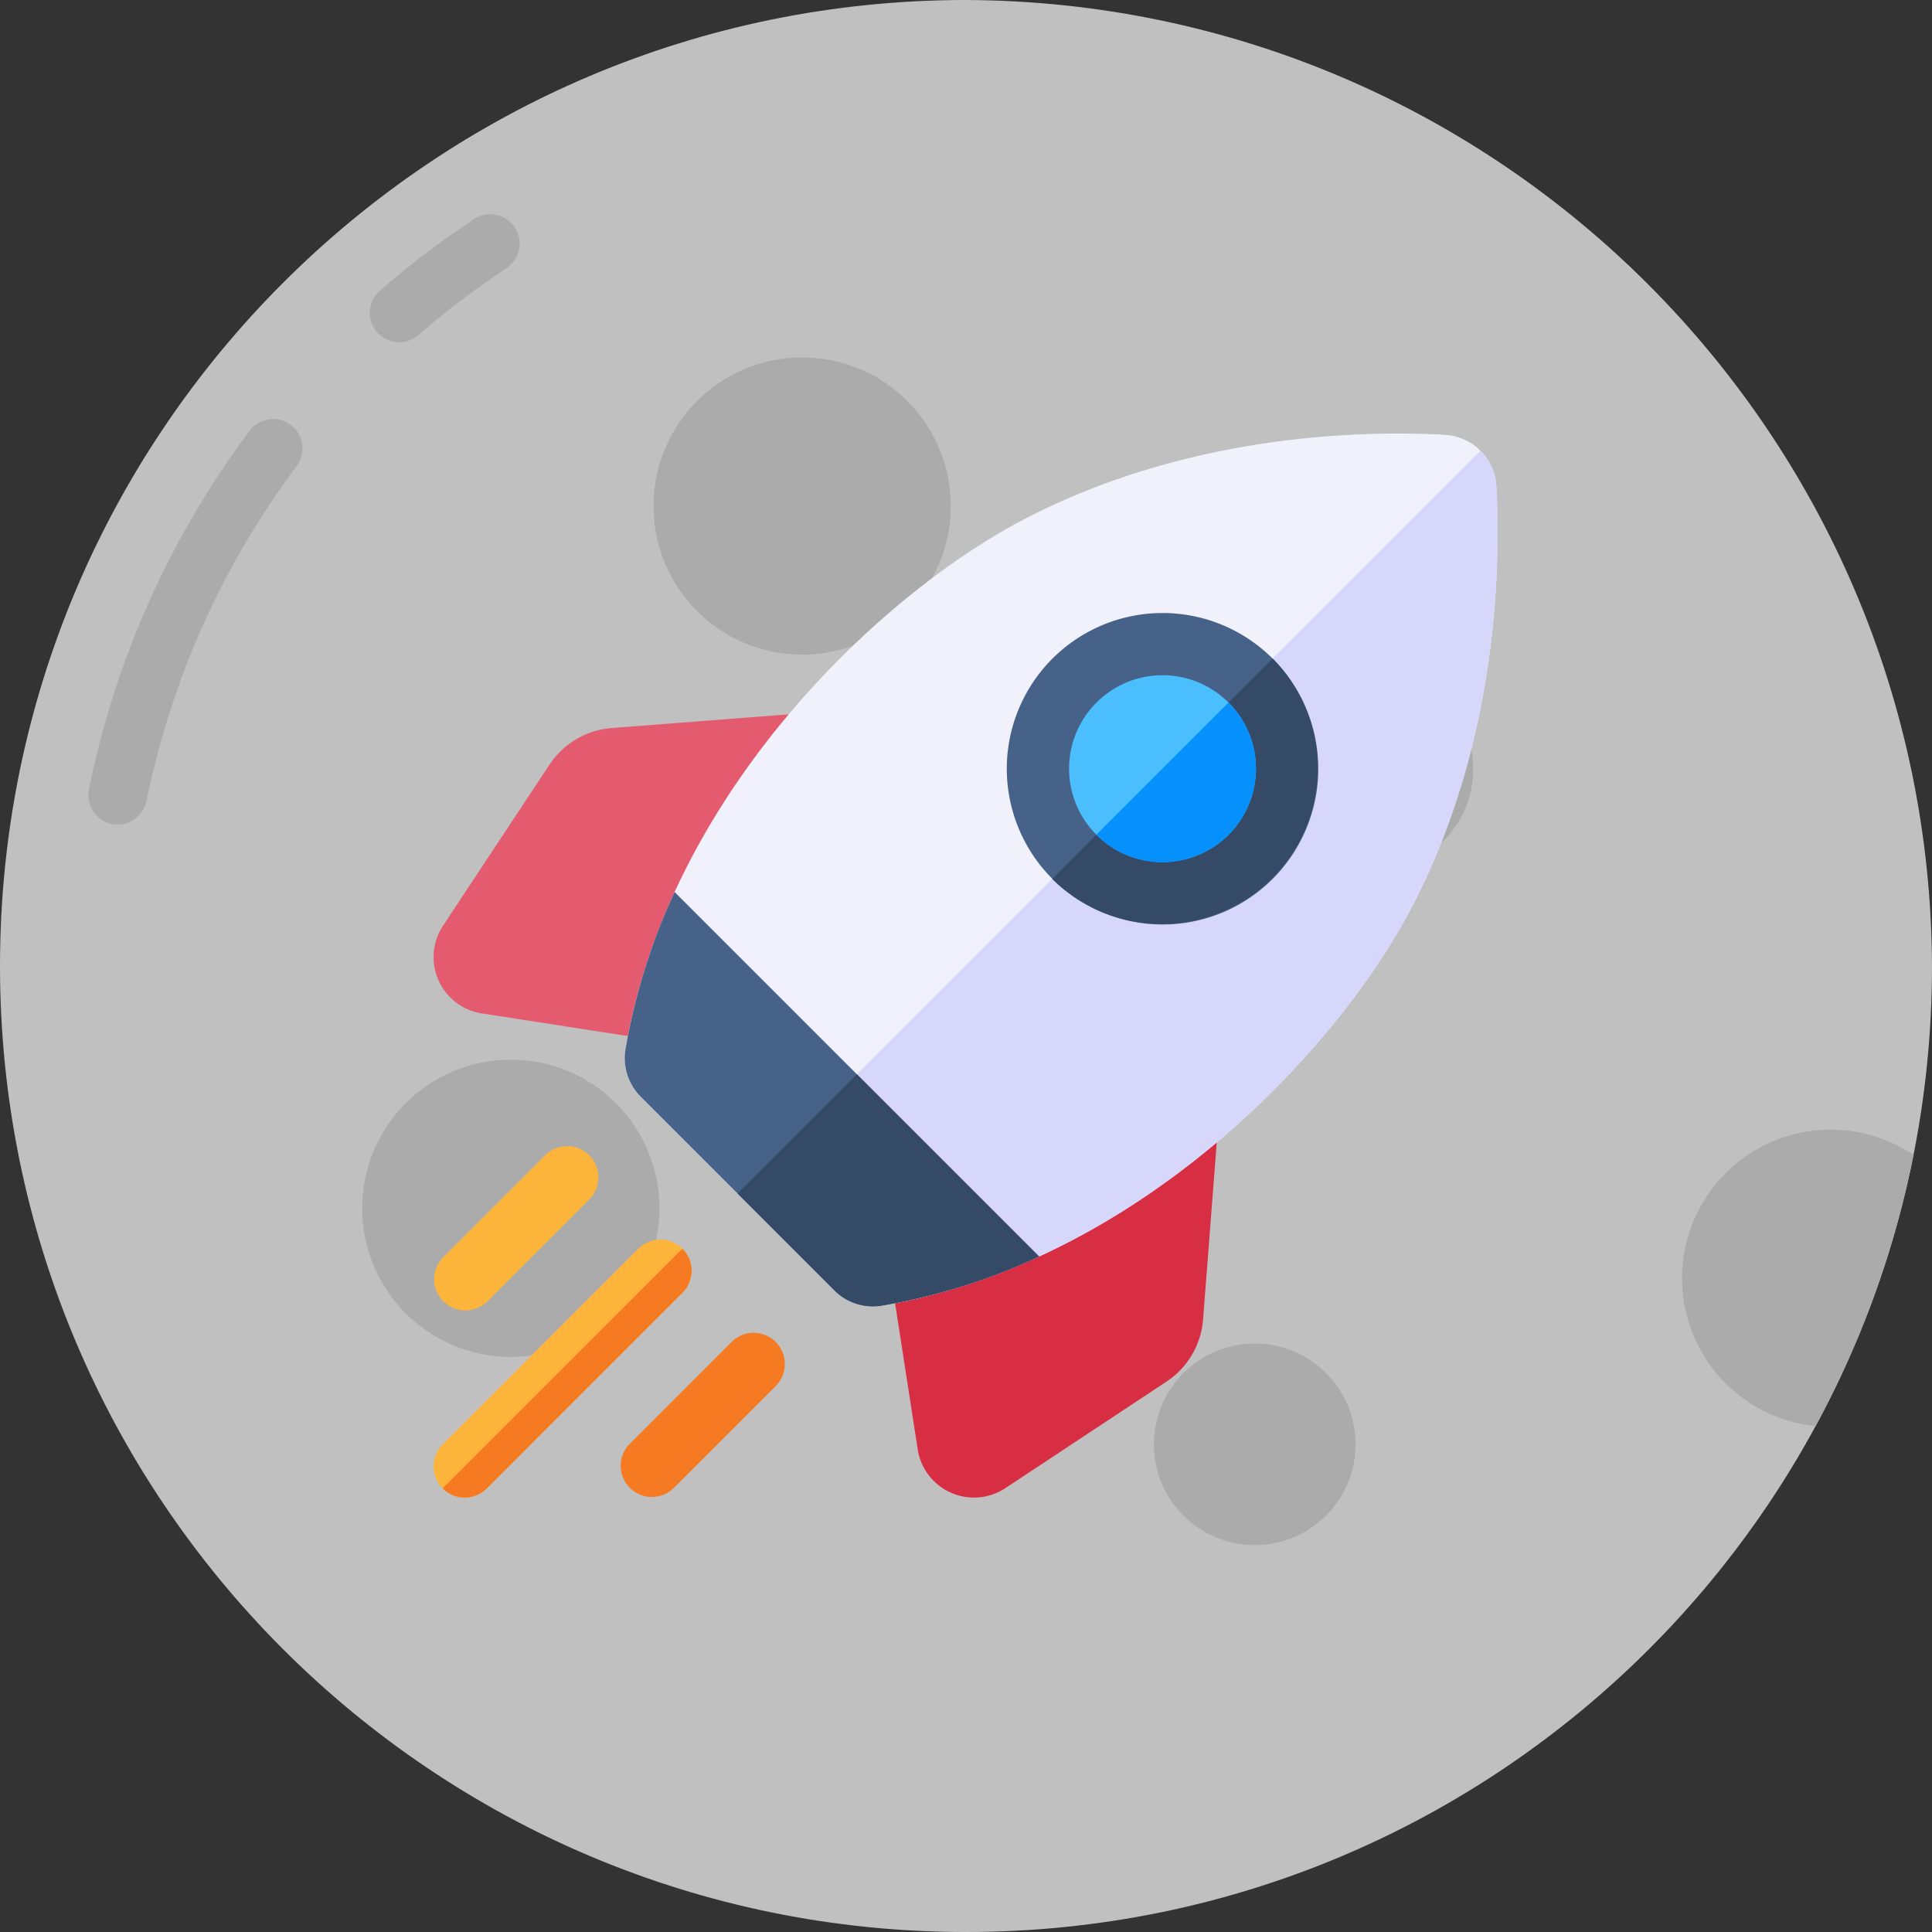 <svg xmlns="http://www.w3.org/2000/svg" xmlns:xlink="http://www.w3.org/1999/xlink" width="1000" height="1000" viewBox="0 0 1000 1000"><rect x="0" y="0" width="1000" height="1000" fill="#333333" stroke="none"/><defs><clipPath id="b"><rect width="1000" height="1000"/></clipPath></defs><g id="a" clip-path="url(#b)"><g opacity="0.78"><path d="M1000,500c0,276.142-223.858,500-500,500S0,776.142,0,500,223.858,0,500,0c275.663,1.153,498.847,224.337,500,500Z" transform="translate(0)" fill="#e8e8e8"/><g transform="translate(45.724 110.955)"><path d="M15.241,209.862a14.857,14.857,0,0,1-3.017-.3A15.217,15.217,0,0,1,.3,191.636,464.286,464.286,0,0,1,83.45,6.088,15.217,15.217,0,0,1,107.8,24.349,433.6,433.6,0,0,0,30.128,197.67,15.235,15.235,0,0,1,15.241,209.862Z" transform="translate(0 105.94)" fill="#cdcdcd"/><path d="M15.218,66.175a15.217,15.217,0,0,1-9.991-26.7A466.483,466.483,0,0,1,53.871,2.523,15.217,15.217,0,1,1,70.645,27.916,436.654,436.654,0,0,0,25.192,62.453,15.148,15.148,0,0,1,15.218,66.175Z" transform="translate(145.692)" fill="#cdcdcd"/><circle cx="76.922" cy="76.922" r="76.922" transform="translate(292.546 74.045)" fill="#cdcdcd"/><path d="M119.8,13.043a498.053,498.053,0,0,1-50.7,140.435A76.939,76.939,0,1,1,119.8,13.043Z" transform="translate(824.908 473.74)" fill="#cdcdcd"/><circle cx="76.922" cy="76.922" r="76.922" transform="translate(141.746 437.532)" fill="#cdcdcd"/><circle cx="52.174" cy="52.174" r="52.174" transform="translate(551.545 584.453)" fill="#cdcdcd"/><circle cx="52.174" cy="52.174" r="52.174" transform="translate(612.467 235.062)" fill="#cdcdcd"/><circle cx="26.087" cy="26.087" r="26.087" transform="translate(594.963 135.801)" fill="#cdcdcd"/></g></g><g transform="translate(224.407 224.408)"><path d="M238.577,140.08a16.15,16.15,0,0,0-15.085-7.8L92.376,142.411A42.579,42.579,0,0,0,59.933,161.5L4.908,244.726a29.491,29.491,0,0,0,20.087,45.409L131.311,306.6a16.121,16.121,0,0,0,16.065-7.254l90.953-142.289A16.138,16.138,0,0,0,238.577,140.08Z" transform="translate(0 10.003)" fill="#e45a6e"/><path d="M384.2,290.366a16.136,16.136,0,0,0-16.979.247L224.932,381.567a16.138,16.138,0,0,0-7.255,16.065l16.466,106.317a29.471,29.471,0,0,0,45.41,20.088l83.226-55.026a42.567,42.567,0,0,0,19.09-32.444L392,305.452a16.134,16.134,0,0,0-7.8-15.086Z" transform="translate(16.451 21.791)" fill="#d82e44"/><path d="M200.5,443.464a28.145,28.145,0,0,0,24.5,7.927C356.352,429.429,460.29,320.677,499.86,244.174,543.8,159.226,545.426,69.458,543.13,27.357A28.281,28.281,0,0,0,516.416.643c-42.1-2.3-131.869-.668-216.817,43.271C223.1,83.484,114.345,187.422,92.383,318.771a28.148,28.148,0,0,0,7.928,24.5Z" transform="translate(6.959 0)" fill="#f1f1fb"/><path d="M530.781,8.261,146.3,392.744l50.095,50.095a28.148,28.148,0,0,0,24.5,7.928C352.245,428.8,456.183,320.052,495.753,243.55c43.939-84.948,45.566-174.717,43.27-216.817a28.235,28.235,0,0,0-8.242-18.472Z" transform="translate(11.066 0.625)" fill="#d7d6fb"/><path d="M356.4,247.579a80.609,80.609,0,1,1,57.044-23.591A80.407,80.407,0,0,1,356.4,247.579ZM310.768,121.308h.011Z" transform="translate(20.857 6.529)" fill="#466288"/><path d="M92.383,302.083a28.148,28.148,0,0,0,7.927,24.5L200.5,426.776A28.148,28.148,0,0,0,225,434.7a322.519,322.519,0,0,0,81.466-25.441L117.824,220.618a322.514,322.514,0,0,0-25.441,81.465Z" transform="translate(6.959 16.689)" fill="#466288"/><path d="M16.439,427.912a16.083,16.083,0,0,0,11.408-4.726l52.677-52.677A16.135,16.135,0,1,0,57.707,347.69L5.03,400.368a16.135,16.135,0,0,0,11.408,27.544Z" transform="translate(0.023 25.943)" fill="#fdb43a"/><path d="M128.823,392.572a16.136,16.136,0,0,0-22.818,0L4.729,493.848a16.134,16.134,0,1,0,22.818,22.817L128.823,415.389A16.133,16.133,0,0,0,128.823,392.572Z" transform="translate(0 29.338)" fill="#fdb43a"/><path d="M170.286,437.453a16.136,16.136,0,0,0-22.818,0L94.792,490.13a16.134,16.134,0,1,0,22.817,22.818l52.677-52.677A16.133,16.133,0,0,0,170.286,437.453Z" transform="translate(6.813 32.733)" fill="#f57a21"/><path d="M4.4,516.334a16.134,16.134,0,0,0,22.818,0L128.491,415.057a16.134,16.134,0,0,0,0-22.818Z" transform="translate(0.332 29.671)" fill="#f57a21"/><path d="M146.3,370.048l50.095,50.095a28.148,28.148,0,0,0,24.5,7.928,322.523,322.523,0,0,0,81.466-25.441L208.04,308.307Z" transform="translate(11.066 23.322)" fill="#354a67"/><path d="M297.7,222.329A80.673,80.673,0,0,0,411.786,108.24Z" transform="translate(22.519 8.188)" fill="#354a67"/><path d="M354.134,116.295a48.363,48.363,0,1,0,34.228,14.153,48.25,48.25,0,0,0-34.228-14.153Z" transform="translate(23.126 8.797)" fill="#4bbefd"/><path d="M387.364,129.454l-68.453,68.453a48.4,48.4,0,0,0,68.453-68.453Z" transform="translate(24.123 9.793)" fill="#0590fb"/></g></g></svg>